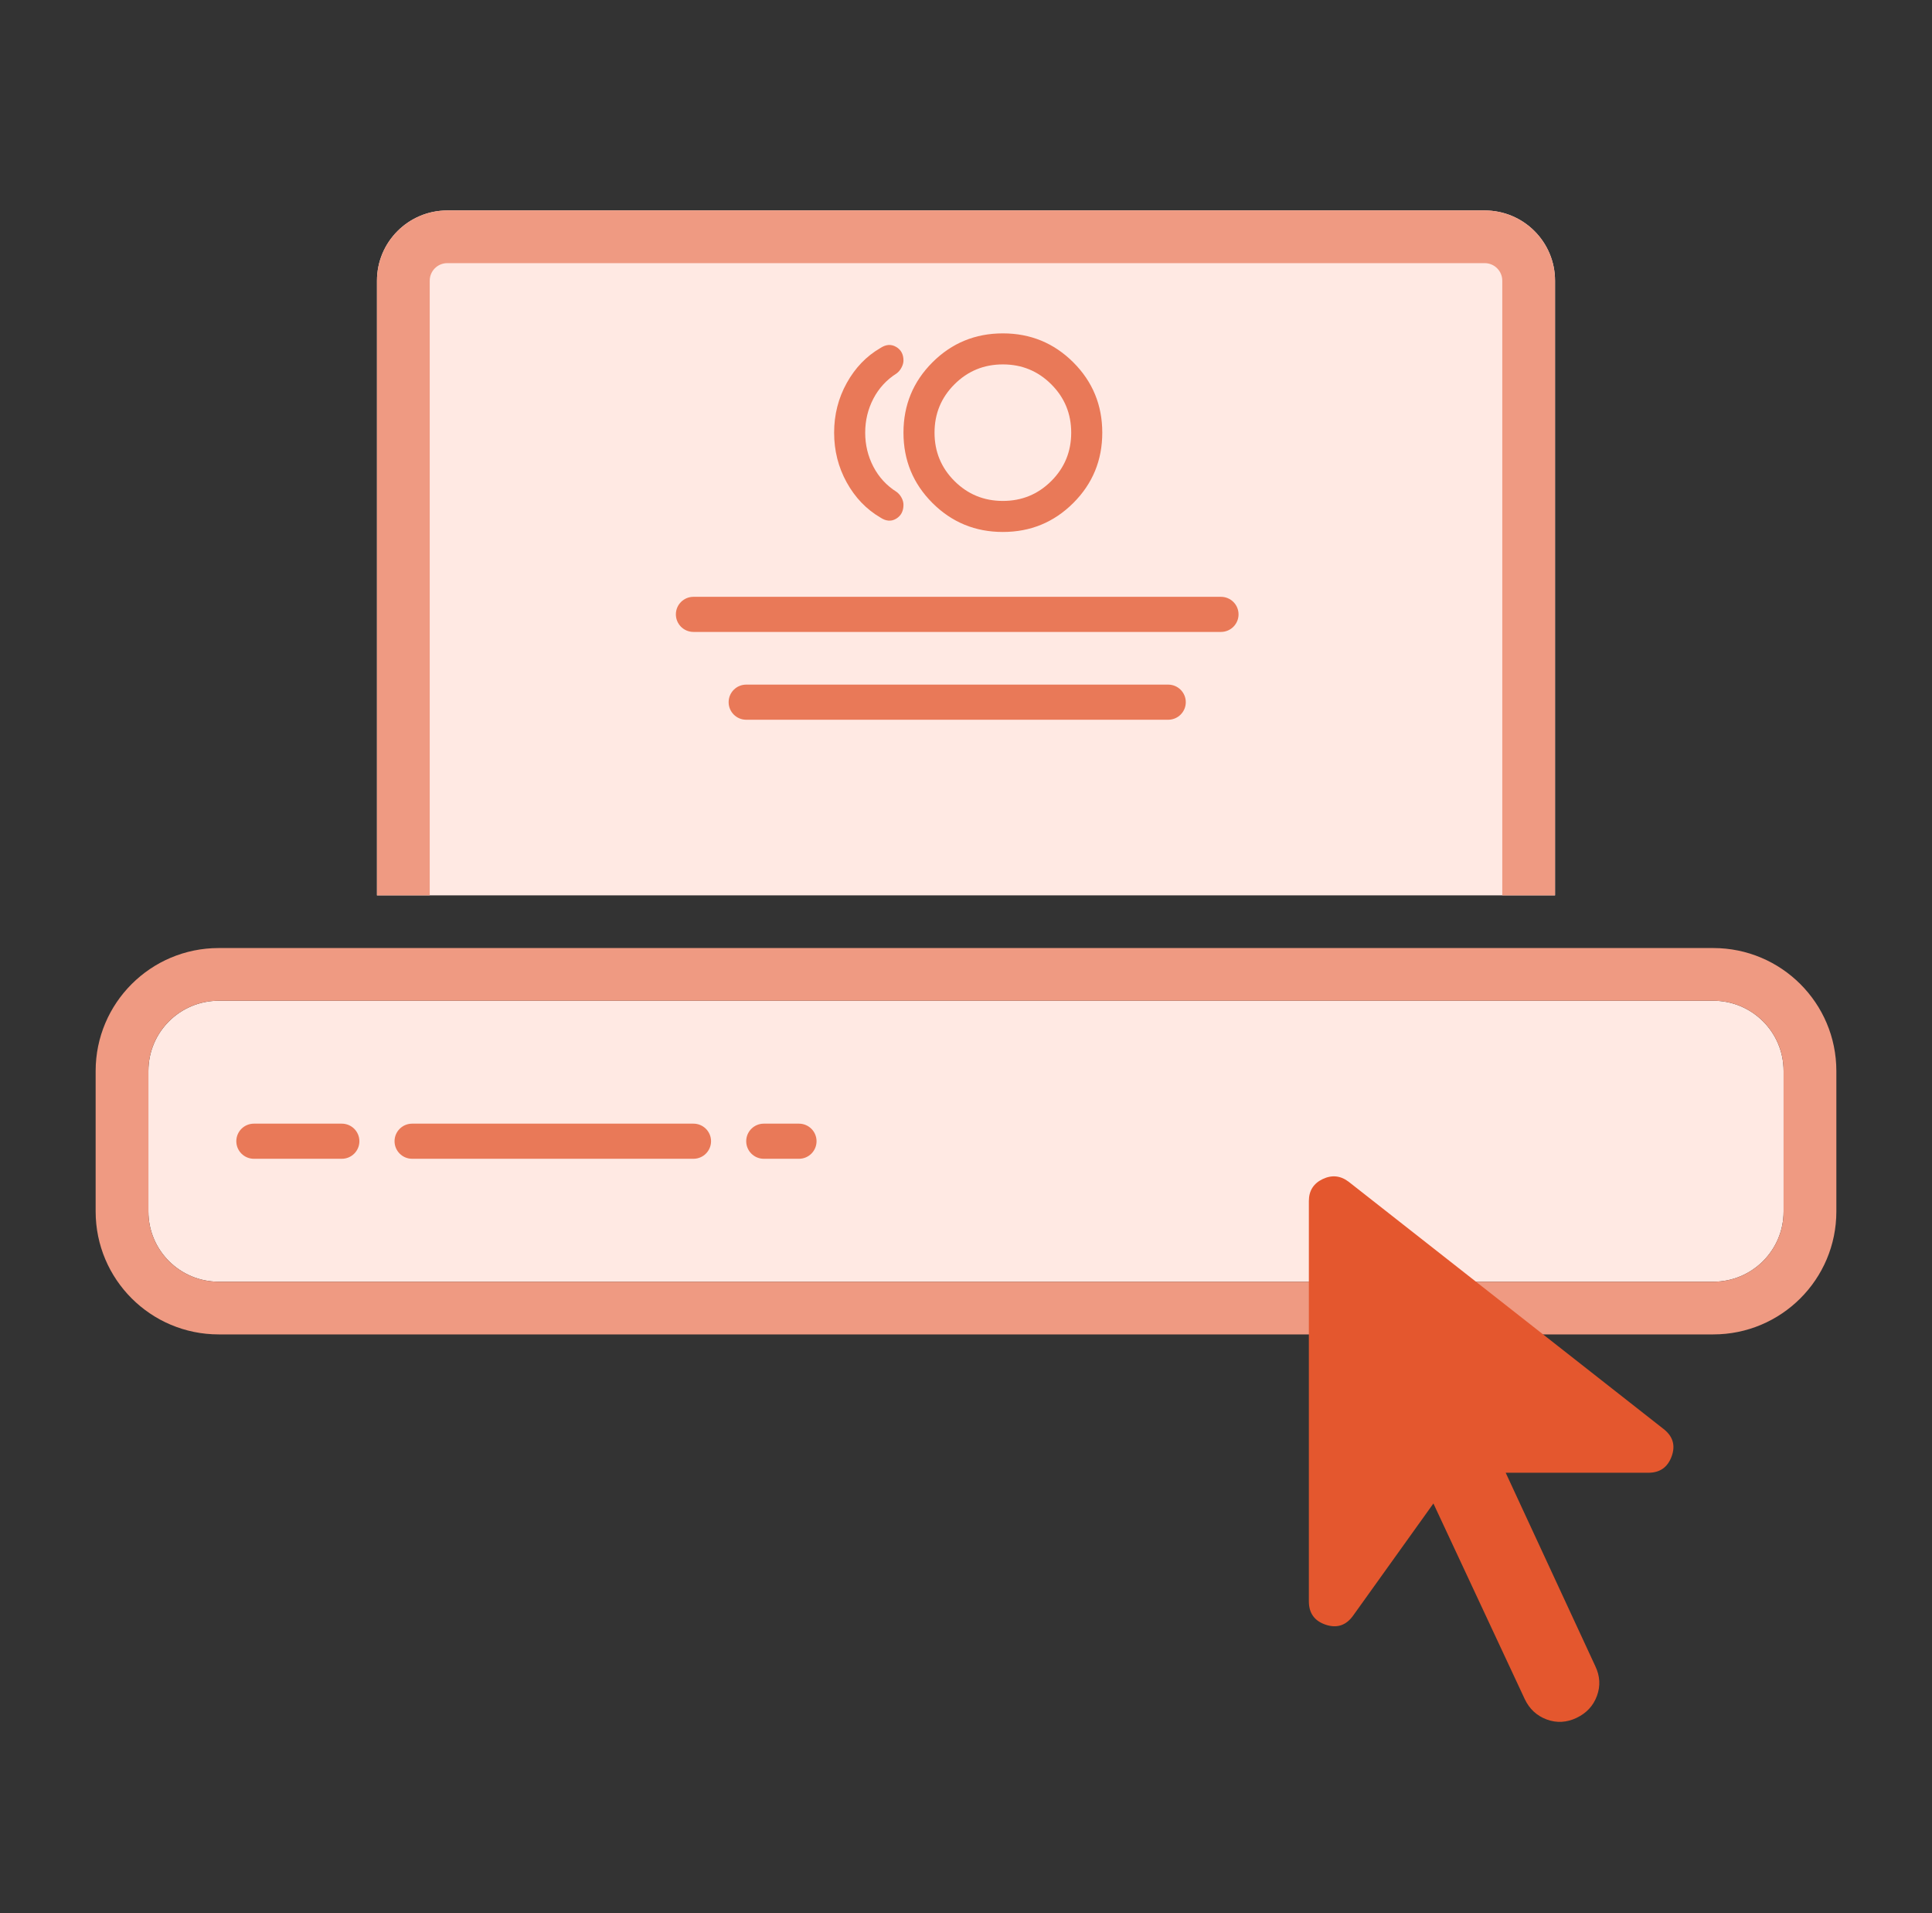 <svg width="101" height="100" viewBox="0 0 101 100" fill="none" xmlns="http://www.w3.org/2000/svg">
<rect x="0" y="0" width="101" height="100" fill="#333333" stroke="none"/>
<path d="M7.758 55.979C7.758 53.951 9.404 52.307 11.434 52.307H89.566C91.596 52.307 93.242 53.951 93.242 55.979V63.322C93.242 65.35 91.596 66.994 89.566 66.994H11.434C9.404 66.994 7.758 65.35 7.758 63.322V55.979Z" fill="#FFE9E3"/>
<path fill-rule="evenodd" clip-rule="evenodd" d="M11.434 49.553H89.566C93.119 49.553 96 52.43 96 55.979V63.322C96 66.871 93.119 69.748 89.566 69.748H11.434C7.881 69.748 5 66.871 5 63.322V55.979C5 52.43 7.881 49.553 11.434 49.553ZM11.434 52.307C9.404 52.307 7.758 53.951 7.758 55.979V63.322C7.758 65.35 9.404 66.994 11.434 66.994H89.566C91.596 66.994 93.242 65.35 93.242 63.322V55.979C93.242 53.951 91.596 52.307 89.566 52.307H11.434Z" fill="#EF9A82"/>
<path d="M19.707 14.672C19.707 12.644 21.353 11 23.384 11H77.616C79.647 11 81.293 12.644 81.293 14.672V46.799H19.707V14.672Z" fill="#FFE9E3"/>
<path fill-rule="evenodd" clip-rule="evenodd" d="M19.707 46.799H22.465V14.672C22.465 14.165 22.876 13.754 23.384 13.754H77.616C78.124 13.754 78.535 14.165 78.535 14.672V46.799H81.293V14.672C81.293 12.644 79.647 11 77.616 11H23.384C21.353 11 19.707 12.644 19.707 14.672V46.799Z" fill="#EF9A82"/>
<path d="M82.416 89.792C81.897 90.038 81.378 90.066 80.859 89.875C80.34 89.683 79.957 89.329 79.71 88.81L74.935 78.585L70.735 84.45C70.369 84.96 69.892 85.117 69.305 84.922C68.718 84.726 68.424 84.318 68.424 83.698V62.777C68.424 62.241 68.665 61.859 69.145 61.629C69.626 61.4 70.08 61.446 70.505 61.769L86.974 74.697C87.459 75.079 87.597 75.555 87.389 76.125C87.18 76.694 86.774 76.979 86.17 76.979H78.714L83.399 87.089C83.646 87.607 83.674 88.126 83.483 88.644C83.291 89.163 82.936 89.545 82.416 89.792Z" fill="#E4572E"/>
<path fill-rule="evenodd" clip-rule="evenodd" d="M35.333 32.112C35.333 31.605 35.745 31.195 36.252 31.195H63.828C64.336 31.195 64.748 31.605 64.748 32.112C64.748 32.619 64.336 33.03 63.828 33.03H36.252C35.745 33.03 35.333 32.619 35.333 32.112Z" fill="#E97958"/>
<path fill-rule="evenodd" clip-rule="evenodd" d="M38.091 36.702C38.091 36.195 38.502 35.784 39.01 35.784H61.071C61.578 35.784 61.99 36.195 61.99 36.702C61.99 37.209 61.578 37.62 61.071 37.62H39.01C38.502 37.62 38.091 37.209 38.091 36.702Z" fill="#E97958"/>
<path fill-rule="evenodd" clip-rule="evenodd" d="M20.626 59.65C20.626 59.143 21.038 58.732 21.546 58.732H36.252C36.76 58.732 37.172 59.143 37.172 59.65C37.172 60.157 36.76 60.568 36.252 60.568H21.546C21.038 60.568 20.626 60.157 20.626 59.65Z" fill="#E97958"/>
<path fill-rule="evenodd" clip-rule="evenodd" d="M39.01 59.65C39.01 59.143 39.422 58.732 39.929 58.732H41.768C42.275 58.732 42.687 59.143 42.687 59.65C42.687 60.157 42.275 60.568 41.768 60.568H39.929C39.422 60.568 39.01 60.157 39.01 59.65Z" fill="#E97958"/>
<path fill-rule="evenodd" clip-rule="evenodd" d="M12.354 59.65C12.354 59.143 12.765 58.732 13.273 58.732H17.869C18.376 58.732 18.788 59.143 18.788 59.65C18.788 60.157 18.376 60.568 17.869 60.568H13.273C12.765 60.568 12.354 60.157 12.354 59.65Z" fill="#E97958"/>
<path d="M52.428 27.805C50.984 27.805 49.757 27.3 48.746 26.291C47.736 25.282 47.231 24.057 47.231 22.615C47.231 21.174 47.736 19.948 48.746 18.939C49.757 17.93 50.984 17.425 52.428 17.425C53.871 17.425 55.098 17.93 56.109 18.939C57.119 19.948 57.624 21.174 57.624 22.615C57.624 24.057 57.119 25.282 56.109 26.291C55.098 27.3 53.871 27.805 52.428 27.805ZM46.025 27.052C45.288 26.619 44.701 26.007 44.263 25.214C43.825 24.422 43.606 23.555 43.606 22.615C43.606 21.675 43.826 20.809 44.267 20.016C44.708 19.223 45.291 18.617 46.016 18.196C46.305 18.002 46.58 17.979 46.84 18.128C47.101 18.277 47.231 18.516 47.231 18.844C47.231 18.958 47.198 19.079 47.131 19.207C47.065 19.336 46.978 19.44 46.87 19.52C46.348 19.851 45.944 20.29 45.658 20.837C45.373 21.385 45.23 21.977 45.23 22.615C45.23 23.253 45.373 23.846 45.658 24.393C45.944 24.941 46.348 25.38 46.87 25.71C46.978 25.79 47.065 25.892 47.131 26.015C47.198 26.139 47.231 26.262 47.231 26.386C47.231 26.716 47.104 26.958 46.849 27.112C46.595 27.266 46.32 27.246 46.025 27.052ZM52.428 26.183C53.42 26.183 54.264 25.836 54.958 25.143C55.653 24.449 56 23.606 56 22.615C56 21.624 55.653 20.782 54.958 20.088C54.264 19.394 53.42 19.047 52.428 19.047C51.435 19.047 50.592 19.394 49.897 20.088C49.202 20.782 48.855 21.624 48.855 22.615C48.855 23.606 49.202 24.449 49.897 25.143C50.592 25.836 51.435 26.183 52.428 26.183Z" fill="#E97958"/>
</svg>
